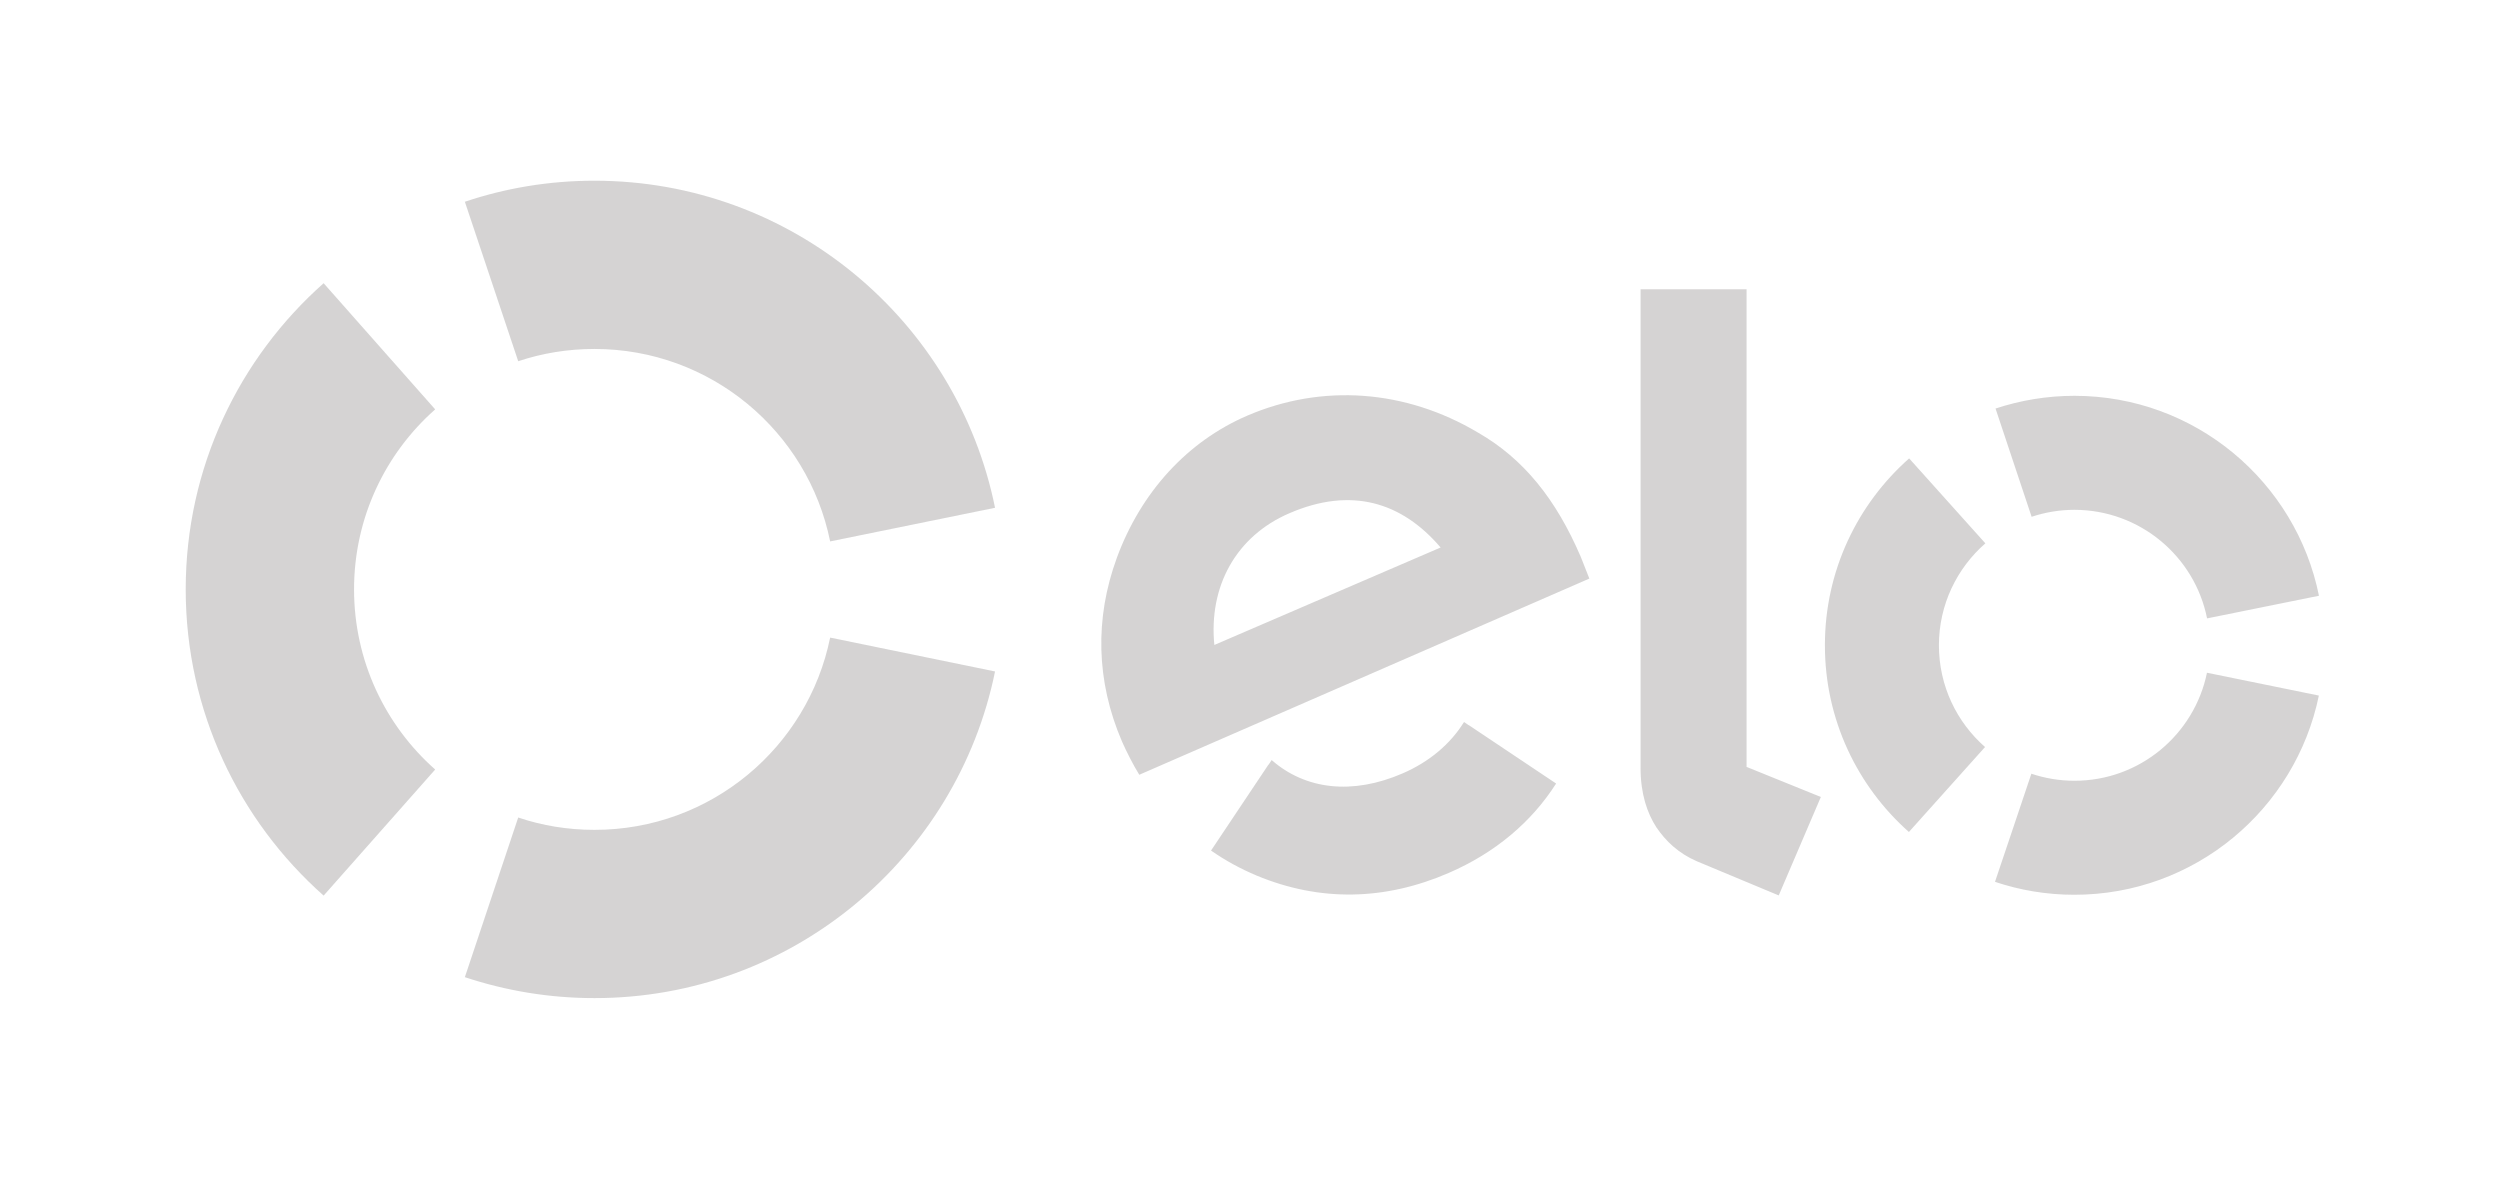 <svg width="53" height="25" viewBox="0 0 53 25" fill="none" xmlns="http://www.w3.org/2000/svg">
<g opacity="0.67">
<path d="M10.986 7.658C11.495 7.488 12.039 7.398 12.602 7.398C15.069 7.398 17.128 9.149 17.599 11.478L21.095 10.765C20.294 6.809 16.796 3.831 12.602 3.831C11.64 3.831 10.719 3.987 9.855 4.277L10.986 7.658Z" fill="#C0BEBE"/>
<path d="M6.861 18.987L9.226 16.314C8.171 15.38 7.506 14.015 7.506 12.494C7.506 10.976 8.171 9.611 9.226 8.679L6.861 6.004C5.069 7.593 3.937 9.912 3.937 12.494C3.937 15.079 5.069 17.398 6.861 18.987" fill="#C0BEBE"/>
<path d="M17.599 13.517C17.126 15.844 15.069 17.593 12.604 17.593C12.039 17.593 11.493 17.503 10.986 17.331L9.855 20.716C10.719 21.003 11.643 21.16 12.604 21.16C16.793 21.16 20.29 18.186 21.095 14.235L17.599 13.517Z" fill="#C0BEBE"/>
<path d="M24.153 16.425C24.037 16.24 23.884 15.943 23.788 15.724C23.234 14.438 23.209 13.108 23.675 11.831C24.189 10.431 25.171 9.36 26.441 8.812C28.036 8.127 29.799 8.26 31.329 9.168C32.3 9.724 32.988 10.584 33.511 11.802C33.576 11.958 33.635 12.123 33.694 12.266L24.153 16.425ZM27.339 10.879C26.205 11.365 25.622 12.429 25.744 13.673L30.541 11.607C29.715 10.639 28.643 10.317 27.339 10.879V10.879ZM31.139 15.373C31.137 15.373 31.137 15.375 31.137 15.375L31.037 15.307C30.75 15.771 30.304 16.149 29.74 16.394C28.668 16.86 27.674 16.74 26.959 16.113L26.893 16.213C26.893 16.213 26.893 16.21 26.891 16.21L25.674 18.032C25.977 18.243 26.3 18.419 26.64 18.562C27.984 19.121 29.36 19.093 30.716 18.505C31.696 18.08 32.465 17.432 32.99 16.611L31.139 15.373ZM37.027 6.133V16.258L38.602 16.896L37.709 18.983L35.971 18.258C35.581 18.089 35.314 17.831 35.115 17.539C34.923 17.242 34.78 16.833 34.78 16.285V6.133H37.027ZM41.105 13.68C41.105 12.818 41.488 12.044 42.09 11.519L40.474 9.718C39.379 10.686 38.688 12.101 38.688 13.676C38.686 15.253 39.376 16.67 40.469 17.638L42.083 15.837C41.483 15.31 41.105 14.54 41.105 13.68V13.68ZM43.975 16.552C43.658 16.552 43.35 16.498 43.065 16.403L42.294 18.695C42.821 18.872 43.384 18.969 43.973 18.969C46.53 18.971 48.664 17.156 49.16 14.746L46.788 14.262C46.519 15.572 45.362 16.554 43.975 16.552V16.552ZM43.982 8.391C43.396 8.391 42.832 8.487 42.305 8.661L43.07 10.956C43.357 10.861 43.663 10.808 43.98 10.808C45.369 10.811 46.528 11.797 46.79 13.11L49.162 12.63C48.675 10.216 46.541 8.394 43.982 8.391V8.391Z" fill="#C0BEBE"/>
</g>
</svg>
